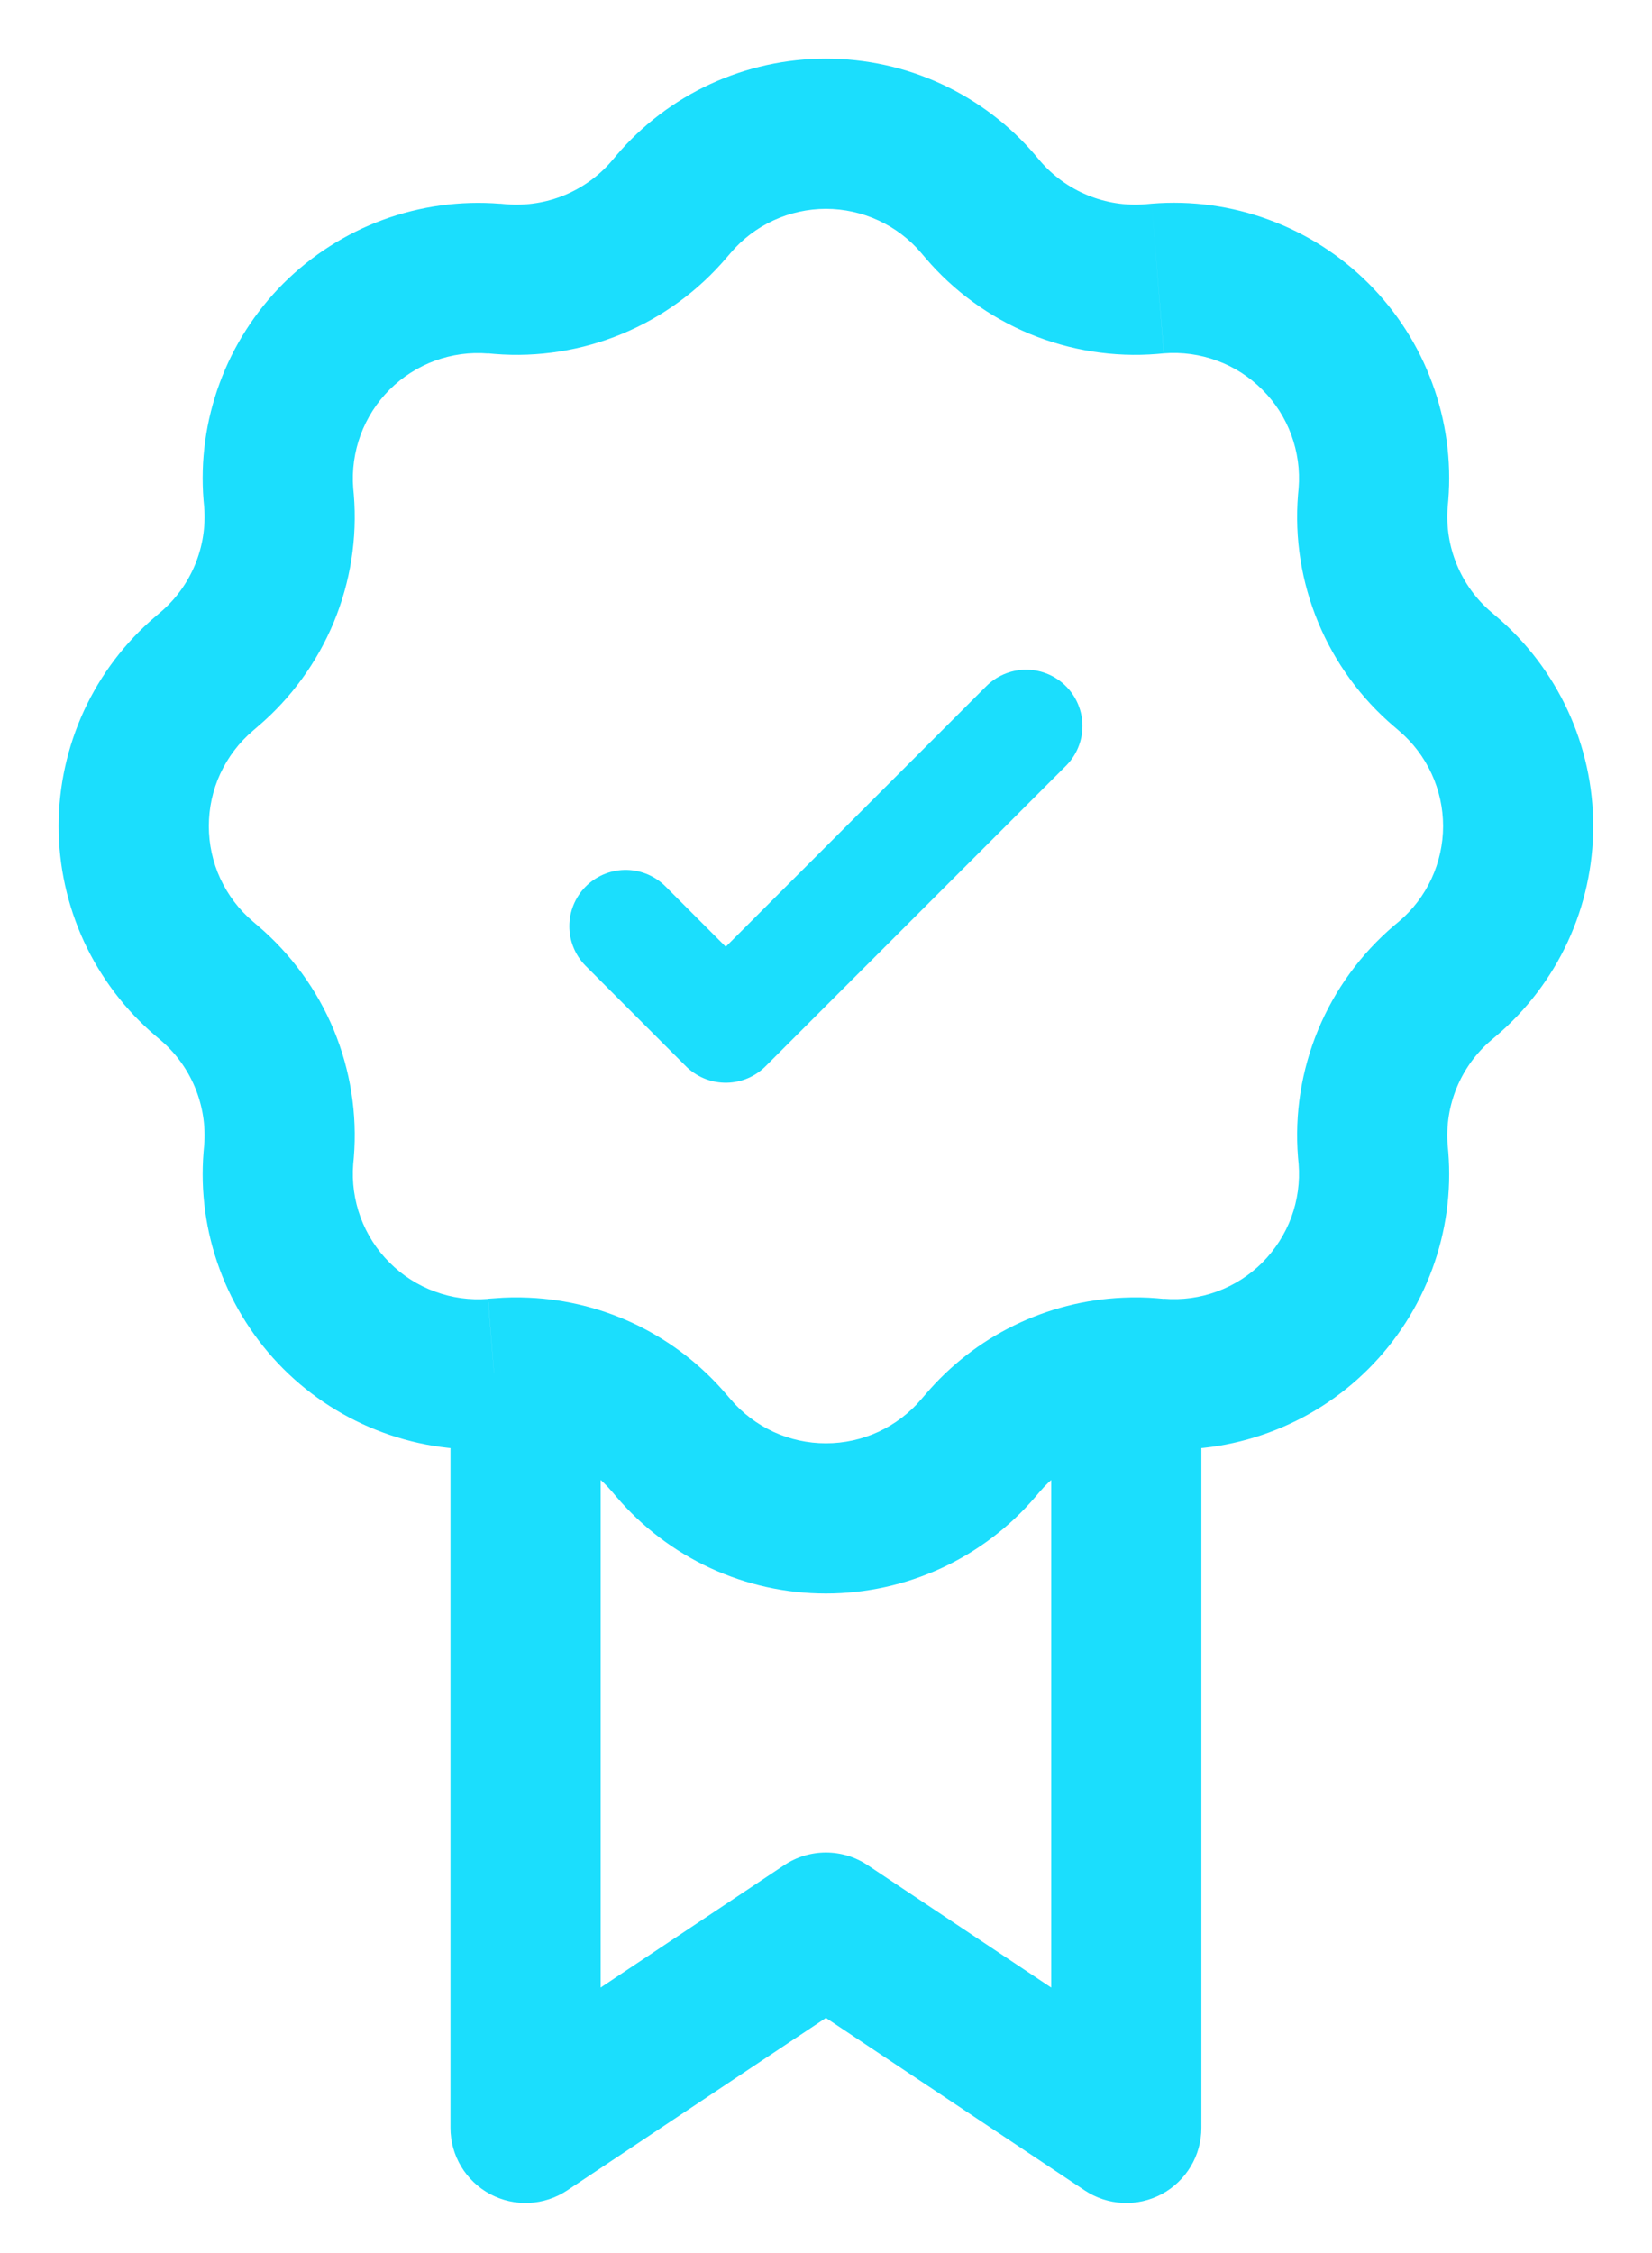 <svg width="22" height="30" viewBox="0 0 22 30" fill="none" xmlns="http://www.w3.org/2000/svg">
<path d="M14.999 28.333L14.444 29.165C14.595 29.266 14.77 29.323 14.951 29.332C15.132 29.341 15.311 29.3 15.471 29.215C15.63 29.13 15.764 29.002 15.857 28.847C15.95 28.692 15.999 28.514 15.999 28.333H14.999ZM10.999 25.667L11.554 24.835C11.389 24.725 11.197 24.667 10.999 24.667C10.802 24.667 10.609 24.725 10.444 24.835L10.999 25.667ZM6.999 28.333H5.999C5.999 28.514 6.048 28.692 6.141 28.847C6.234 29.002 6.368 29.13 6.527 29.215C6.687 29.3 6.867 29.341 7.047 29.332C7.228 29.323 7.403 29.266 7.554 29.165L6.999 28.333ZM15.554 27.501L11.554 24.835L10.444 26.499L14.444 29.165L15.554 27.501ZM10.444 24.835L6.444 27.501L7.554 29.165L11.554 26.499L10.444 24.835ZM12.268 3.368L12.325 3.435L13.848 2.139L13.791 2.072L12.268 3.368ZM15.411 4.713L15.498 4.705L15.338 2.712L15.251 2.72L15.411 4.713ZM17.294 6.5L17.286 6.588L19.279 6.748L19.287 6.661L17.294 6.5ZM18.564 9.673L18.631 9.731L19.927 8.208L19.86 8.151L18.564 9.673ZM18.631 12.269L18.564 12.325L19.86 13.849L19.927 13.792L18.631 12.269ZM17.286 15.412L17.294 15.499L19.287 15.339L19.279 15.252L17.286 15.412ZM15.499 17.295L15.411 17.287L15.251 19.28L15.338 19.288L15.499 17.295ZM12.326 18.565L12.268 18.632L13.791 19.928L13.848 19.861L12.326 18.565ZM9.73 18.632L9.672 18.565L8.15 19.861L8.207 19.928L9.73 18.632ZM6.587 17.287L6.5 17.293L6.66 19.288L6.747 19.281L6.587 17.287ZM4.704 15.5L4.712 15.412L2.719 15.252L2.711 15.339L4.704 15.5ZM3.434 12.327L3.367 12.269L2.071 13.792L2.138 13.849L3.434 12.327ZM3.367 9.731L3.434 9.673L2.138 8.151L2.071 8.208L3.367 9.731ZM4.712 6.588L4.704 6.501L2.711 6.661L2.719 6.748L4.712 6.588ZM6.499 4.705L6.587 4.713L6.747 2.72L6.66 2.712L6.499 4.705ZM9.672 3.435L9.73 3.368L8.207 2.072L8.15 2.139L9.672 3.435ZM6.587 4.713C7.166 4.76 7.748 4.668 8.285 4.445C8.821 4.223 9.297 3.876 9.674 3.433L8.15 2.139C7.979 2.34 7.762 2.497 7.519 2.598C7.275 2.699 7.01 2.741 6.747 2.72L6.587 4.713ZM4.704 6.501C4.685 6.261 4.719 6.017 4.802 5.791C4.886 5.565 5.017 5.359 5.188 5.188C5.359 5.018 5.565 4.887 5.791 4.803C6.018 4.72 6.26 4.687 6.5 4.707L6.66 2.713C6.131 2.671 5.599 2.744 5.1 2.927C4.602 3.11 4.149 3.4 3.773 3.775C3.398 4.151 3.108 4.604 2.925 5.102C2.741 5.601 2.668 6.133 2.711 6.663L4.704 6.501ZM3.434 9.673C3.876 9.297 4.222 8.821 4.445 8.285C4.667 7.748 4.759 7.167 4.712 6.588L2.719 6.748C2.762 7.281 2.546 7.804 2.138 8.151L3.434 9.673ZM3.367 12.269C3.183 12.113 3.036 11.918 2.934 11.699C2.833 11.48 2.781 11.241 2.781 11C2.781 10.758 2.833 10.52 2.934 10.301C3.036 10.082 3.183 9.887 3.367 9.731L2.071 8.208C1.667 8.552 1.342 8.98 1.119 9.462C0.897 9.944 0.781 10.469 0.781 11C0.781 11.531 0.897 12.056 1.119 12.538C1.342 13.02 1.667 13.448 2.071 13.792L3.367 12.269ZM4.712 15.412C4.759 14.833 4.667 14.251 4.445 13.714C4.222 13.178 3.875 12.702 3.432 12.325L2.138 13.849C2.546 14.196 2.762 14.719 2.719 15.252L4.712 15.412ZM6.499 17.295C6.258 17.314 6.016 17.281 5.79 17.197C5.563 17.114 5.357 16.982 5.187 16.811C5.016 16.641 4.885 16.435 4.801 16.208C4.718 15.981 4.685 15.739 4.704 15.499L2.711 15.339C2.668 15.868 2.741 16.401 2.925 16.899C3.108 17.398 3.398 17.85 3.773 18.226C4.149 18.602 4.602 18.891 5.1 19.074C5.599 19.258 6.131 19.331 6.66 19.288L6.499 17.295ZM12.268 18.632C12.112 18.816 11.917 18.963 11.698 19.065C11.479 19.166 11.241 19.218 10.999 19.218C10.758 19.218 10.519 19.166 10.3 19.065C10.081 18.963 9.886 18.816 9.73 18.632L8.207 19.928C8.551 20.332 8.979 20.657 9.461 20.88C9.943 21.102 10.468 21.218 10.999 21.218C11.53 21.218 12.055 21.102 12.537 20.88C13.019 20.657 13.447 20.332 13.791 19.928L12.268 18.632ZM17.294 15.499C17.313 15.739 17.28 15.981 17.197 16.208C17.113 16.435 16.981 16.64 16.811 16.811C16.64 16.982 16.434 17.113 16.207 17.197C15.98 17.28 15.739 17.313 15.498 17.293L15.338 19.288C15.867 19.331 16.4 19.258 16.898 19.074C17.397 18.891 17.849 18.602 18.225 18.226C18.601 17.85 18.89 17.398 19.073 16.899C19.257 16.401 19.33 15.868 19.287 15.339L17.294 15.499ZM18.564 12.325C18.122 12.702 17.775 13.178 17.553 13.714C17.331 14.251 17.239 14.833 17.286 15.412L19.279 15.252C19.236 14.719 19.452 14.196 19.86 13.849L18.564 12.325ZM18.631 9.731C18.815 9.887 18.963 10.082 19.064 10.301C19.165 10.52 19.218 10.758 19.218 11C19.218 11.241 19.165 11.48 19.064 11.699C18.963 11.918 18.815 12.113 18.631 12.269L19.927 13.792C20.331 13.448 20.656 13.02 20.879 12.538C21.102 12.056 21.217 11.531 21.217 11C21.217 10.469 21.102 9.944 20.879 9.462C20.656 8.98 20.331 8.552 19.927 8.208L18.631 9.731ZM17.286 6.588C17.239 7.167 17.331 7.749 17.554 8.286C17.776 8.822 18.123 9.298 18.566 9.675L19.86 8.151C19.659 7.98 19.502 7.763 19.401 7.519C19.3 7.275 19.258 7.011 19.279 6.748L17.286 6.588ZM15.499 4.705C15.74 4.686 15.982 4.719 16.209 4.803C16.435 4.886 16.641 5.018 16.811 5.189C16.982 5.359 17.114 5.565 17.197 5.792C17.28 6.019 17.313 6.259 17.294 6.5L19.287 6.661C19.33 6.132 19.257 5.599 19.073 5.101C18.89 4.602 18.601 4.15 18.225 3.774C17.849 3.398 17.397 3.109 16.898 2.926C16.4 2.742 15.867 2.669 15.338 2.712L15.499 4.705ZM12.325 3.435C12.701 3.877 13.178 4.223 13.714 4.446C14.251 4.668 14.832 4.76 15.411 4.713L15.251 2.72C14.988 2.741 14.724 2.699 14.48 2.598C14.236 2.497 14.02 2.34 13.848 2.139L12.325 3.435ZM13.792 2.072C13.448 1.667 13.02 1.342 12.538 1.119C12.056 0.896 11.53 0.781 10.999 0.781C10.468 0.781 9.943 0.896 9.46 1.119C8.978 1.342 8.55 1.667 8.206 2.072L9.73 3.368C9.886 3.184 10.081 3.036 10.3 2.935C10.519 2.834 10.758 2.781 10.999 2.781C11.241 2.781 11.479 2.834 11.698 2.935C11.917 3.036 12.112 3.184 12.268 3.368L13.792 2.072ZM9.672 18.565C9.346 18.182 8.944 17.87 8.492 17.648C8.039 17.427 7.546 17.301 7.043 17.279L6.955 19.277C7.414 19.297 7.848 19.507 8.15 19.861L9.672 18.565ZM7.043 17.279C6.891 17.272 6.739 17.274 6.587 17.287L6.747 19.28C6.816 19.274 6.886 19.273 6.955 19.277L7.043 17.279ZM7.999 28.333V18.277H5.999V28.333H7.999ZM15.412 17.287C15.26 17.274 15.108 17.272 14.955 17.279L15.043 19.277C15.112 19.273 15.182 19.274 15.251 19.28L15.412 17.287ZM14.955 17.279C14.452 17.301 13.958 17.427 13.506 17.648C13.053 17.869 12.652 18.182 12.326 18.565L13.848 19.861C13.997 19.687 14.18 19.546 14.385 19.445C14.591 19.345 14.815 19.287 15.043 19.277L14.955 17.279ZM13.999 18.279V28.333H15.999V18.277L13.999 18.279Z" fill="#1BDEFD"/>
<path d="M13.665 9.667L9.665 13.667L8.332 12.333" stroke="#1BDEFD" stroke-width="1.5" stroke-linecap="round" stroke-linejoin="round"/>
</svg>
